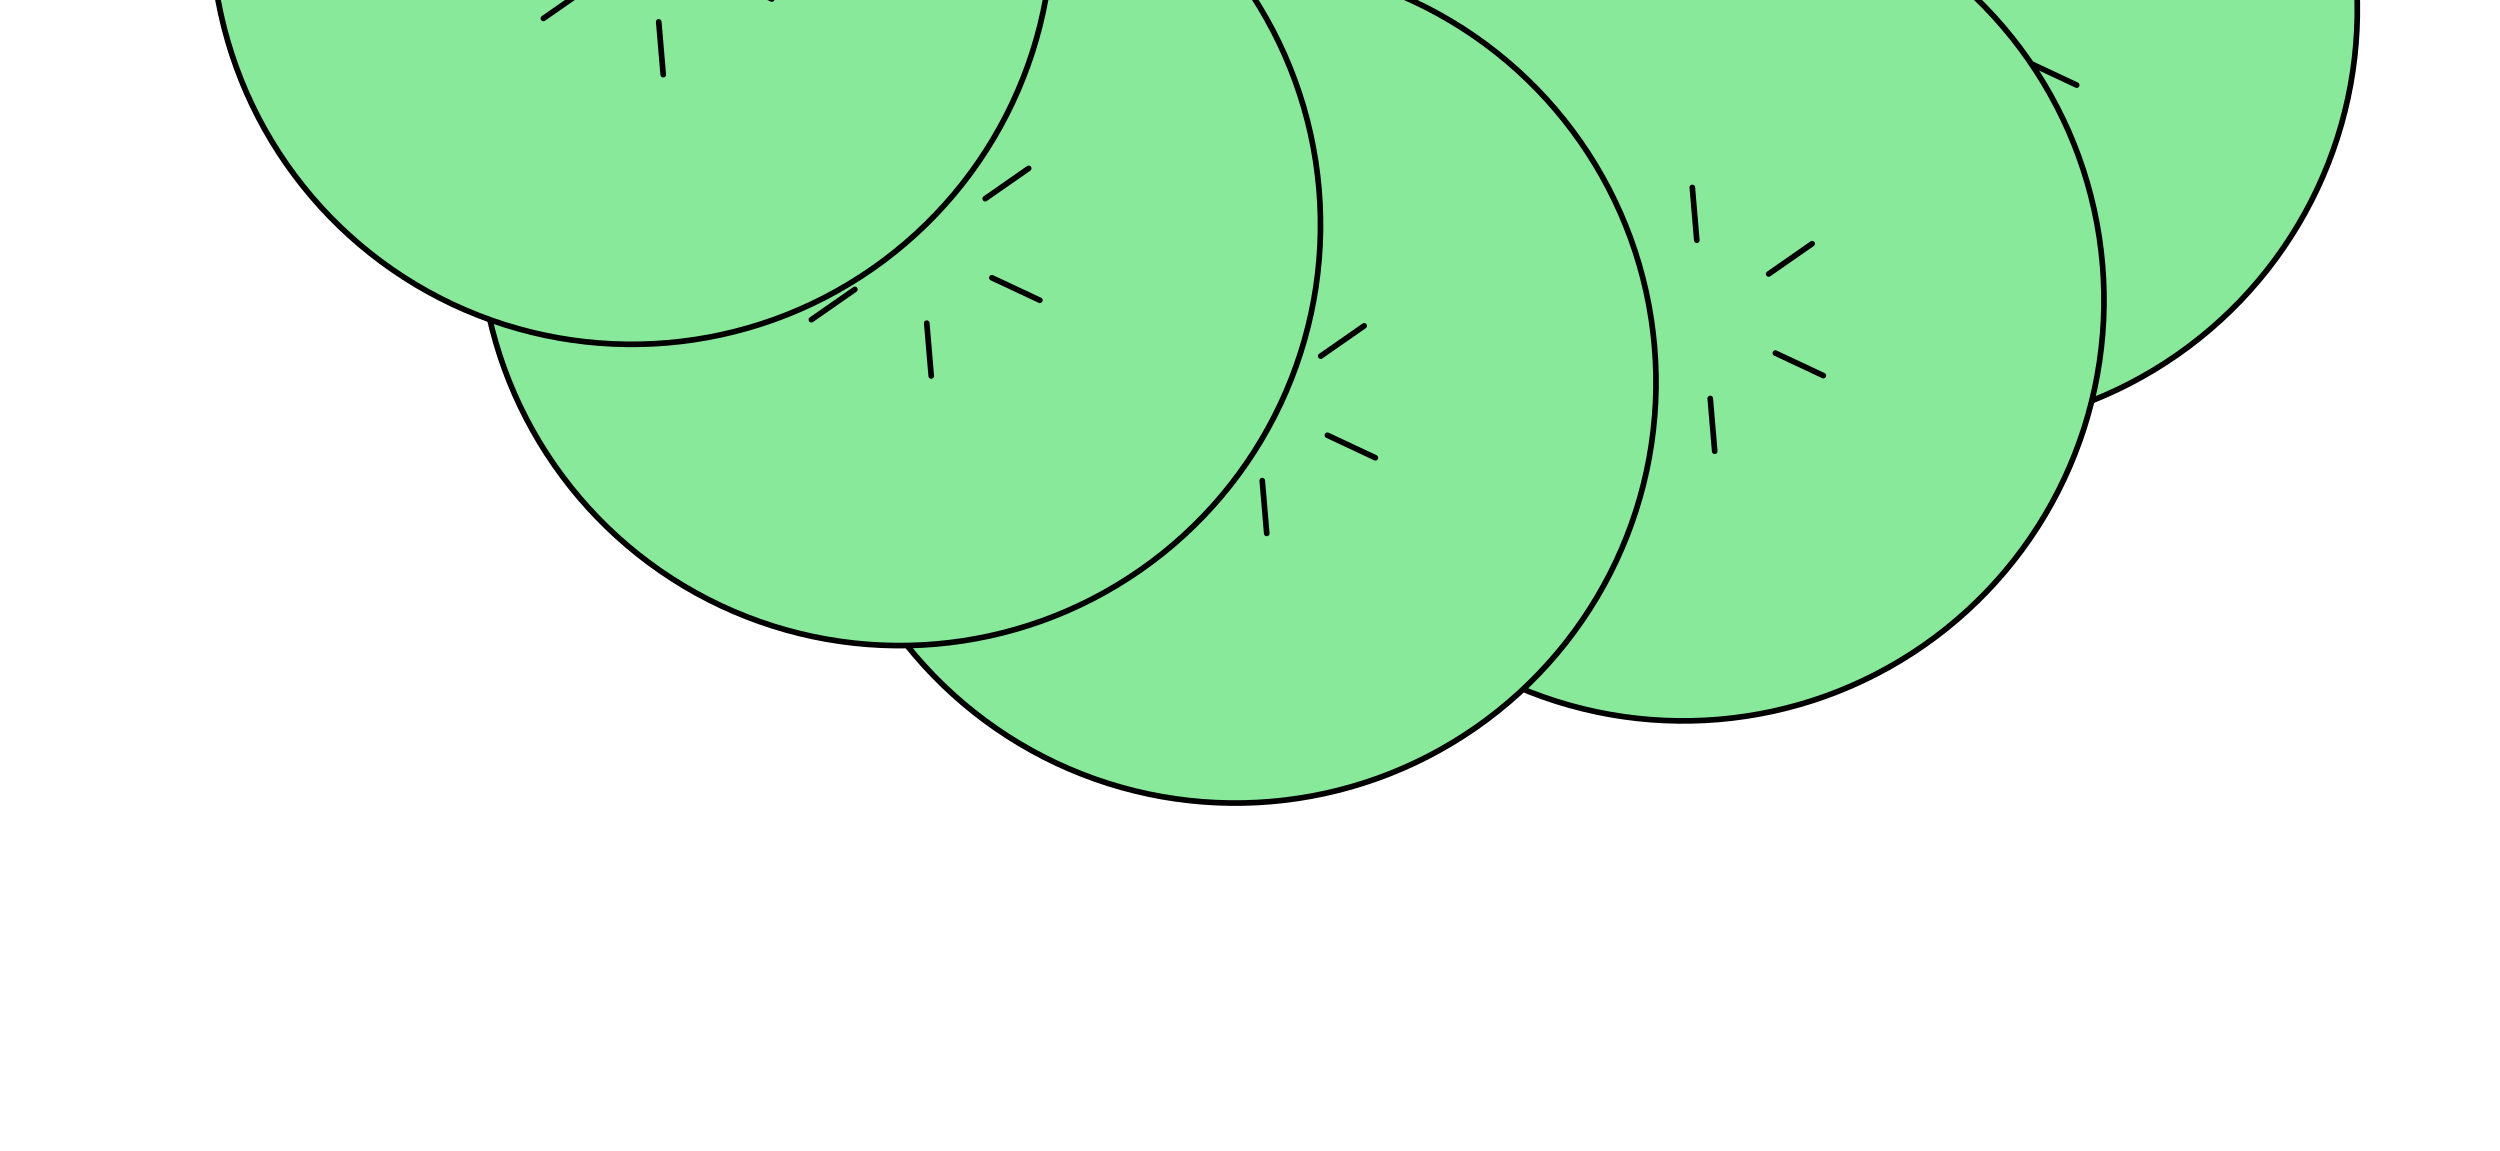 <svg width="441" height="203" viewBox="0 0 441 203" fill="none" xmlns="http://www.w3.org/2000/svg">
<circle cx="341.616" cy="1.709" r="74.217" transform="rotate(115.145 341.616 1.709)" fill="#88E99A" stroke="black"/>
<path d="M366.324 15.009L357.87 11.041" stroke="black" stroke-linecap="round" stroke-linejoin="round"/>
<path d="M346.374 19.048L347.164 28.354" stroke="black" stroke-linecap="round" stroke-linejoin="round"/>
<path d="M333.692 13.095L326.028 18.432" stroke="black" stroke-linecap="round" stroke-linejoin="round"/>
<circle cx="296.927" cy="52.953" r="74.217" transform="rotate(115.145 296.927 52.953)" fill="#88E99A" stroke="black"/>
<path d="M287.818 50.381L279.363 46.412" stroke="black" stroke-linecap="round" stroke-linejoin="round"/>
<path d="M321.636 66.254L313.181 62.286" stroke="black" stroke-linecap="round" stroke-linejoin="round"/>
<path d="M301.686 70.293L302.476 79.599" stroke="black" stroke-linecap="round" stroke-linejoin="round"/>
<path d="M298.523 33.068L299.314 42.374" stroke="black" stroke-linecap="round" stroke-linejoin="round"/>
<path d="M289.004 64.34L281.34 69.677" stroke="black" stroke-linecap="round" stroke-linejoin="round"/>
<path d="M319.66 42.989L311.996 48.327" stroke="black" stroke-linecap="round" stroke-linejoin="round"/>
<circle cx="217.903" cy="67.447" r="74.217" transform="rotate(115.145 217.903 67.447)" fill="#88E99A" stroke="black"/>
<path d="M208.794 64.874L200.339 60.906" stroke="black" stroke-linecap="round" stroke-linejoin="round"/>
<path d="M242.612 80.748L234.157 76.78" stroke="black" stroke-linecap="round" stroke-linejoin="round"/>
<path d="M222.661 84.786L223.452 94.092" stroke="black" stroke-linecap="round" stroke-linejoin="round"/>
<path d="M219.499 47.562L220.29 56.868" stroke="black" stroke-linecap="round" stroke-linejoin="round"/>
<path d="M209.979 78.833L202.315 84.171" stroke="black" stroke-linecap="round" stroke-linejoin="round"/>
<path d="M240.636 57.483L232.972 62.821" stroke="black" stroke-linecap="round" stroke-linejoin="round"/>
<circle cx="158.721" cy="39.668" r="74.217" transform="rotate(115.145 158.721 39.668)" fill="#88E99A" stroke="black"/>
<path d="M149.611 37.095L141.157 33.127" stroke="black" stroke-linecap="round" stroke-linejoin="round"/>
<path d="M183.43 52.969L174.975 49.001" stroke="black" stroke-linecap="round" stroke-linejoin="round"/>
<path d="M163.479 57.007L164.27 66.314" stroke="black" stroke-linecap="round" stroke-linejoin="round"/>
<path d="M160.317 19.783L161.108 29.089" stroke="black" stroke-linecap="round" stroke-linejoin="round"/>
<path d="M150.797 51.054L143.133 56.392" stroke="black" stroke-linecap="round" stroke-linejoin="round"/>
<path d="M181.454 29.704L173.789 35.042" stroke="black" stroke-linecap="round" stroke-linejoin="round"/>
<circle cx="111.444" cy="-13.475" r="74.217" transform="rotate(115.145 111.444 -13.475)" fill="#88E99A" stroke="black"/>
<path d="M136.153 -0.174L127.698 -4.143" stroke="black" stroke-linecap="round" stroke-linejoin="round"/>
<path d="M116.202 3.864L116.993 13.17" stroke="black" stroke-linecap="round" stroke-linejoin="round"/>
<path d="M103.52 -2.089L95.856 3.249" stroke="black" stroke-linecap="round" stroke-linejoin="round"/>
</svg>
